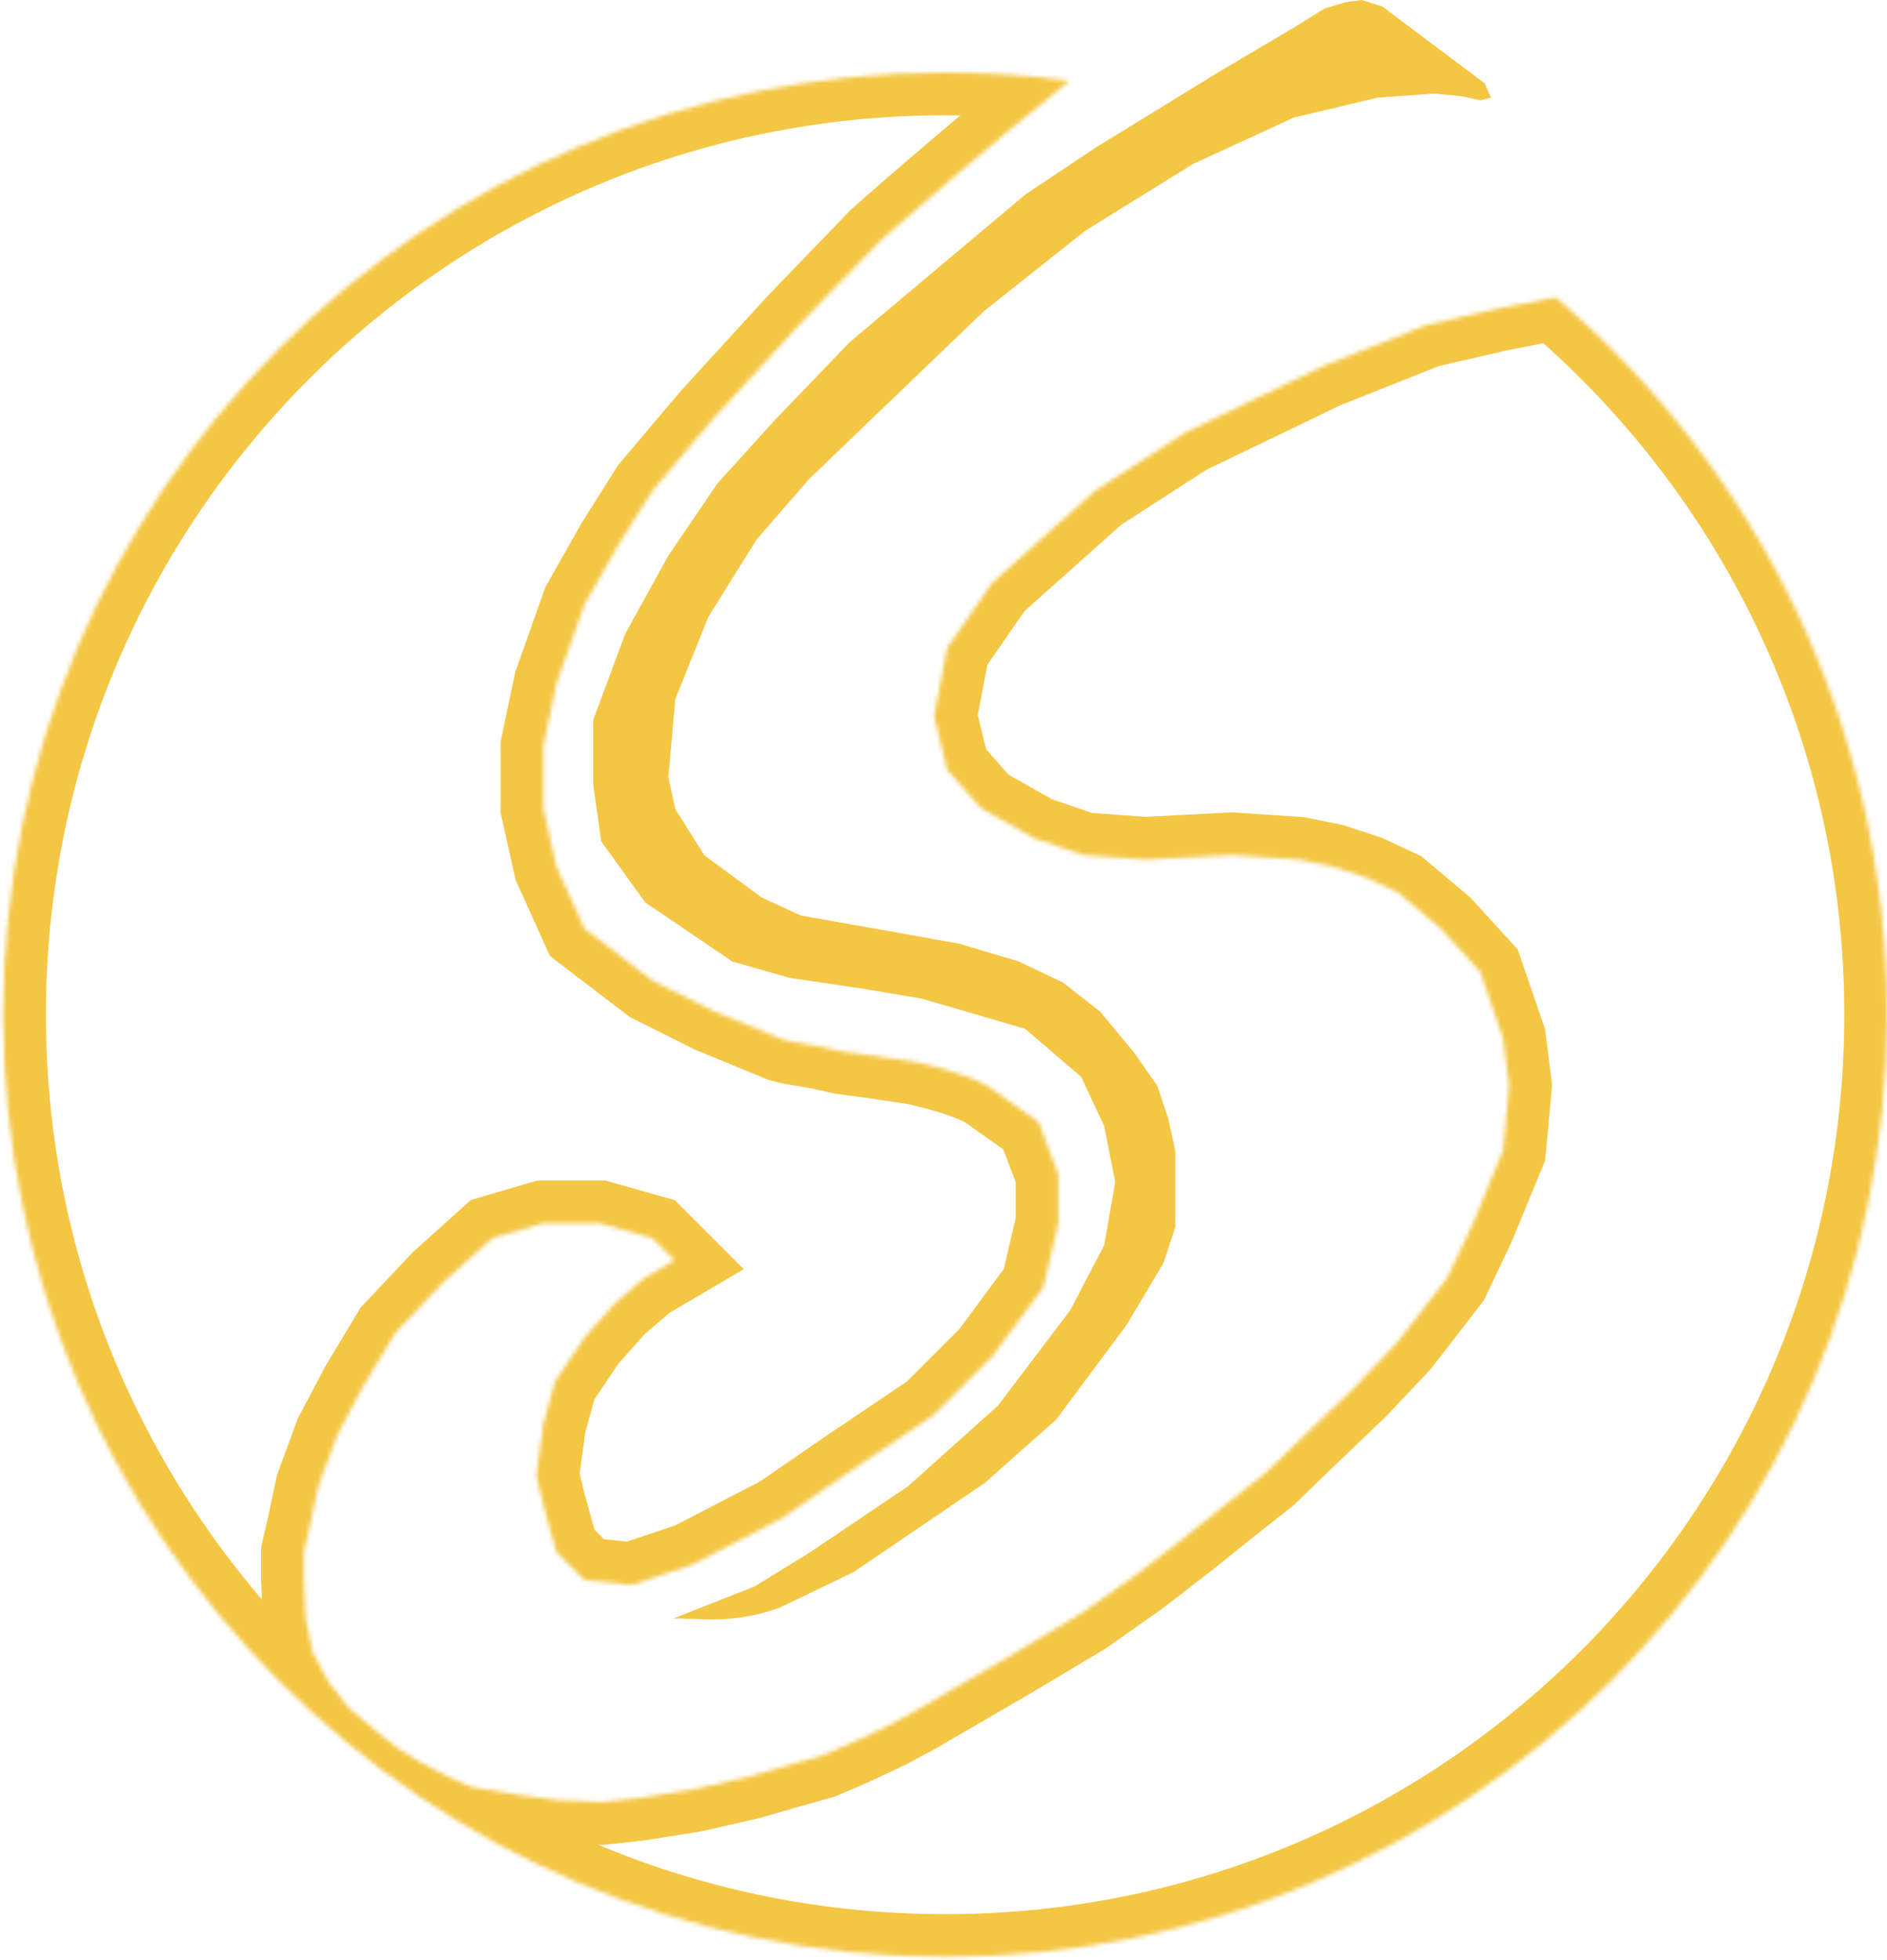 <svg width="442" height="459" viewBox="0 0 442 459" fill="none" xmlns="http://www.w3.org/2000/svg">
<mask id="path-1-inside-1_53_4" fill="white">
<path d="M250.513 18.907C230.417 35.164 212.597 50.65 206.123 56.43L187.112 76.145L166.927 98.207L152.845 114.871L144.865 127.545L136.885 141.628L130.314 160.169L127.262 174.721V189.272L130.314 202.885L136.885 217.437L152.845 229.641L166.927 236.683L183.183 243.374C188.257 244.743 188.194 244.025 197.257 246.243C205.257 247.243 214.757 248.743 214.757 248.743C217.542 249.422 225.757 251.243 231.257 254.243L243.257 262.743L247.9 274.939V286.44L244.38 301.461L232.41 317.655L218.797 331.268L198.612 344.881L183.183 355.5L161.999 366.474L147.916 371.168L136.885 369.994L130.314 363.423L127.262 352.391L125.619 345.585L127.262 333.5L130 323.5L136.885 313.243L144 305.243L151 299.243L158.009 295.124L152.845 289.96L140.406 286.44H127.262L115.293 289.96L103.792 300.287L92.5 312.243L85.016 324.696L78.913 336.243L74.5 348.243L72.576 357.32L71.168 363.423V369.994L71.638 379.382C72.351 382.593 72.864 384.758 73.257 387C75.158 390.5 75.5 391 77 394L81.757 400L88.257 405.5L93.257 409.5L98.257 412.5L104.757 416L110.5 418.5L121 420.243L130.314 421.5L141 422L150 421L162.5 419L175.611 416L184.257 413.5L192.257 411.243L199.757 408L207.257 404.5L214.257 400.743L236.869 387.597L253.757 377.5L266.5 368.5L277.5 360L287 352.391L296.5 344.881L304.229 337.37L317.5 324.696L327.465 314.135L339 299.243L345.067 286.44L352.109 269.306L353.5 254.243L352.109 243.254L346.71 227.529L337.5 217.437L327.465 208.988L320 205.5L312 202.885L304.229 201.3L288.5 200.243L268.257 201.3L253.757 200.243L242.257 196.3L229.828 189.272L221.848 180.243L218.797 167.68L221.848 151.72L232.41 136.464L256.584 114.871L277.707 101.259L309.862 85.768L334.036 76.145L351 72.243L364.396 69.628C411.884 110.095 442 170.341 442 237.621C442 359.467 343.224 458.243 221.379 458.243C99.533 458.243 0.757 359.467 0.757 237.621C0.757 115.776 99.533 17 221.379 17C231.255 17 240.98 17.649 250.513 18.907Z"/>
</mask>
<path d="M250.513 18.907C230.417 35.164 212.597 50.65 206.123 56.43L187.112 76.145L166.927 98.207L152.845 114.871L144.865 127.545L136.885 141.628L130.314 160.169L127.262 174.721V189.272L130.314 202.885L136.885 217.437L152.845 229.641L166.927 236.683L183.183 243.374C188.257 244.743 188.194 244.025 197.257 246.243C205.257 247.243 214.757 248.743 214.757 248.743C217.542 249.422 225.757 251.243 231.257 254.243L243.257 262.743L247.9 274.939V286.44L244.38 301.461L232.41 317.655L218.797 331.268L198.612 344.881L183.183 355.5L161.999 366.474L147.916 371.168L136.885 369.994L130.314 363.423L127.262 352.391L125.619 345.585L127.262 333.5L130 323.5L136.885 313.243L144 305.243L151 299.243L158.009 295.124L152.845 289.96L140.406 286.44H127.262L115.293 289.96L103.792 300.287L92.5 312.243L85.016 324.696L78.913 336.243L74.5 348.243L72.576 357.32L71.168 363.423V369.994L71.638 379.382C72.351 382.593 72.864 384.758 73.257 387C75.158 390.5 75.5 391 77 394L81.757 400L88.257 405.5L93.257 409.5L98.257 412.5L104.757 416L110.5 418.5L121 420.243L130.314 421.5L141 422L150 421L162.5 419L175.611 416L184.257 413.5L192.257 411.243L199.757 408L207.257 404.5L214.257 400.743L236.869 387.597L253.757 377.5L266.5 368.5L277.5 360L287 352.391L296.5 344.881L304.229 337.37L317.5 324.696L327.465 314.135L339 299.243L345.067 286.44L352.109 269.306L353.5 254.243L352.109 243.254L346.71 227.529L337.5 217.437L327.465 208.988L320 205.5L312 202.885L304.229 201.3L288.5 200.243L268.257 201.3L253.757 200.243L242.257 196.3L229.828 189.272L221.848 180.243L218.797 167.68L221.848 151.72L232.41 136.464L256.584 114.871L277.707 101.259L309.862 85.768L334.036 76.145L351 72.243L364.396 69.628C411.884 110.095 442 170.341 442 237.621C442 359.467 343.224 458.243 221.379 458.243C99.533 458.243 0.757 359.467 0.757 237.621C0.757 115.776 99.533 17 221.379 17C231.255 17 240.98 17.649 250.513 18.907Z" stroke="#F4C644" stroke-width="20" mask="url(#path-1-inside-1_53_4)"/>
<path d="M347.743 19.5L323.743 1.5L318.96 0L315.243 0.5L310.243 2L303 6.5L285.243 17L256.743 34.5L240.243 45.5L224.743 58.5L199.027 80.127L181.424 98.434L168.046 113.22L156.545 130.119L146.453 148.426L138.943 168.611V183.632L140.82 197.01L151.147 211.327L171.566 225.174L185 229L202 231.5L215.925 233.858L240.1 240.899L253.243 252.165L258.641 263.665L261.223 276.809L258.641 291.595L250.662 306.851L233.763 329.148L212.743 348L189.873 363.415L176.743 371.5L157.743 379C163.454 378.844 171.243 380.5 182.363 376.558C183.154 376.277 194.411 370.769 199.966 368.109L230.712 347.22L247.376 332.434L263.805 310.372L272.489 295.82L275.305 287.371V278.452V269.533L273.663 262.023L271.081 254.277L265.683 246.532L257.703 236.909L249.019 230.103L238.692 225.174L224.743 221L208 218L187.526 214.378L178.373 210.153L164.995 200.296L158.188 189.499L156.545 181.989L158.188 163.682L165.934 144.436L177.199 126.364L189.404 112.282L230.477 72.852L254.243 54L279.53 38.35L303 27.554L322.716 22.86L335.859 21.921L342.243 22.5L346.743 23.5L349.243 22.86L347.743 19.5Z" fill="#F4C644"/>
</svg>
